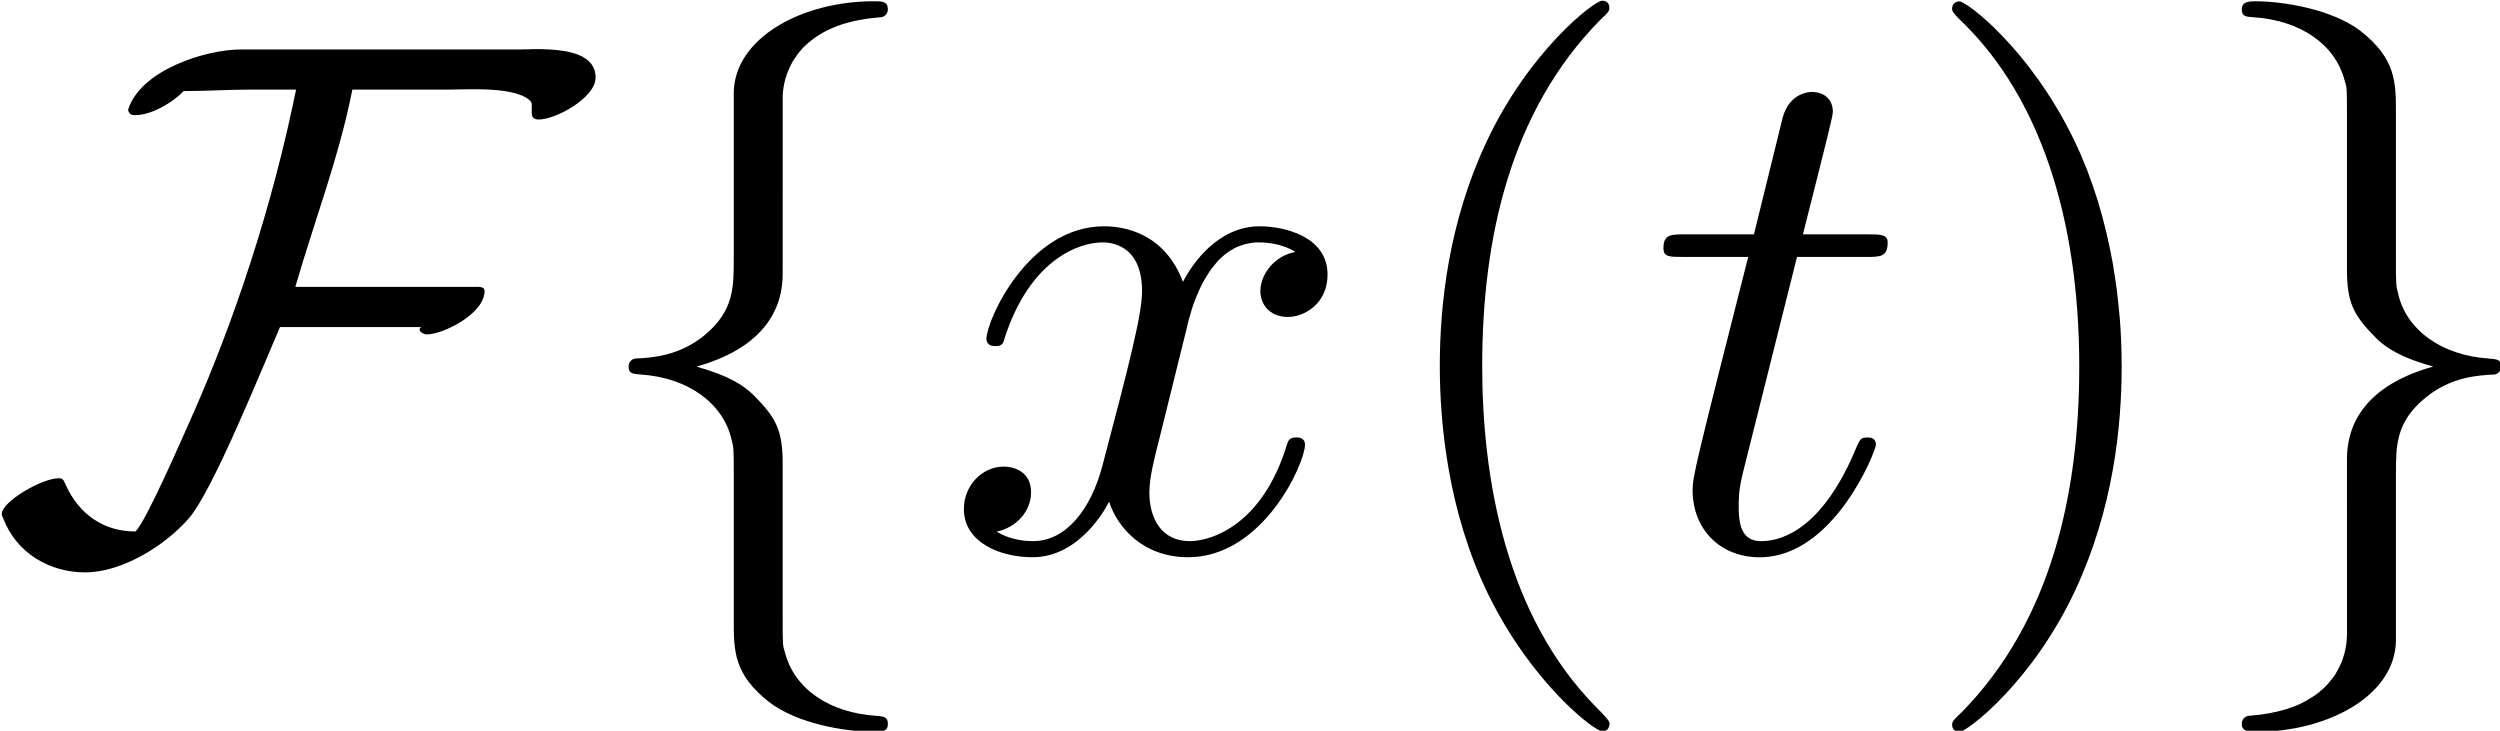 <?xml version="1.0" encoding="UTF-8" standalone="no"?>
<!-- Created with Inkscape (http://www.inkscape.org/) -->

<svg
   xmlns:dc="http://purl.org/dc/elements/1.1/"
   xmlns:cc="http://creativecommons.org/ns#"
   xmlns:rdf="http://www.w3.org/1999/02/22-rdf-syntax-ns#"
   xmlns:svg="http://www.w3.org/2000/svg"
   xmlns="http://www.w3.org/2000/svg"
   xmlns:sodipodi="http://sodipodi.sourceforge.net/DTD/sodipodi-0.dtd"
   xmlns:inkscape="http://www.inkscape.org/namespaces/inkscape"
   version="1.1"
   id="svg2"
   xml:space="preserve"
   width="100%"
   height="100%"
   viewBox="0 0 64.919 18.975"
   sodipodi:docname="Fourier.svg"
   inkscape:version="0.92.0 unknown"><sodipodi:namedview
     pagecolor="#ffffff"
     bordercolor="#666666"
     borderopacity="1"
     objecttolerance="10"
     gridtolerance="10"
     guidetolerance="10"
     inkscape:pageopacity="0"
     inkscape:pageshadow="2"
     inkscape:window-width="1366"
     inkscape:window-height="744"
     id="namedview4"
     showgrid="false"
     inkscape:zoom="4.4674663"
     inkscape:cx="39.299751"
     inkscape:cy="-7.3056495"
     inkscape:window-x="0"
     inkscape:window-y="24"
     inkscape:window-maximized="1"
     inkscape:current-layer="g10"
     fit-margin-top="0"
     fit-margin-left="0"
     fit-margin-right="0"
     fit-margin-bottom="0" /><defs
     id="defs6" /><g
     transform="matrix(1.333,0,0,-1.333,178.258,129.44)"
     inkscape:label="NN1"
     inkscape:groupmode="layer"
     id="g10"><g
       id="g4690"><path
         style="font-style:normal;font-variant:normal;font-weight:normal;font-stretch:normal;letter-spacing:normal;word-spacing:normal;text-anchor:start;fill:#000000;fill-opacity:1;fill-rule:evenodd;stroke:#000000;stroke-width:0;stroke-linecap:butt;stroke-linejoin:miter;stroke-miterlimit:10.433;stroke-dasharray:none;stroke-dashoffset:0;stroke-opacity:1"
         inkscape:connector-curvature="0"
         d="m -122.124,95.585 v 0.029 l -0.003,0.031 -0.003,0.026 -0.006,0.029 -0.006,0.026 -0.009,0.026 -0.011,0.023 -0.009,0.023 -0.014,0.023 -0.011,0.02 -0.014,0.02 -0.017,0.02 -0.017,0.017 -0.017,0.02 -0.02,0.014 -0.02,0.017 -0.02,0.014 -0.023,0.014 -0.046,0.029 -0.051,0.023 -0.051,0.02 -0.054,0.017 -0.06,0.017 -0.057,0.014 -0.063,0.011 -0.06,0.009 -0.066,0.009 -0.063,0.006 -0.063,0.006 -0.066,0.003 -0.063,0.003 -0.066,0.003 h -0.06 -0.063 -0.06 l -0.057,-0.003 h -0.054 -0.054 l -0.049,-0.003 h -0.046 -0.046 -5.365 c -0.709,0 -1.977,-0.411 -2.206,-1.18 0.029,-0.086 0.057,-0.1 0.143,-0.1 0.314,0 0.74,0.254 0.94,0.469 0.44,0 0.869,0.029 1.308,0.029 h 0.883 c 0,0 -0.057,-0.254 -0.057,-0.269 -0.554,-2.606 -1.394,-4.811 -2.02,-6.205 -0.086,-0.186 -0.854,-1.966 -1.054,-2.134 -0.626,0 -1.094,0.34 -1.351,0.894 -0.043,0.086 -0.043,0.143 -0.143,0.143 -0.326,0 -1.109,-0.454 -1.109,-0.697 0,-0.029 0.014,-0.057 0.029,-0.086 0.254,-0.669 0.897,-1.051 1.594,-1.051 0.726,0 1.563,0.526 2.02,1.051 0.469,0.54 1.408,2.877 1.777,3.728 h 2.748 c -0.014,-0.014 -0.029,-0.029 -0.029,-0.043 0,-0.057 0.086,-0.1 0.143,-0.1 0.311,0 1.123,0.4 1.123,0.843 0,0.097 -0.097,0.083 -0.269,0.083 h -3.417 c 0.371,1.283 0.854,2.534 1.111,3.843 h 1.877 c 0.357,0 1.354,0.071 1.608,-0.243 0.029,-0.083 -0.014,-0.226 0.029,-0.297 0.029,-0.029 0.071,-0.043 0.114,-0.043 0.343,0 1.109,0.429 1.109,0.811 z"
         id="path4597" /><path
         style="font-style:normal;font-variant:normal;font-weight:normal;font-stretch:normal;letter-spacing:normal;word-spacing:normal;text-anchor:start;fill:#000000;fill-opacity:1;fill-rule:evenodd;stroke:#000000;stroke-width:0;stroke-linecap:butt;stroke-linejoin:miter;stroke-miterlimit:10.433;stroke-dasharray:none;stroke-dashoffset:0;stroke-opacity:1"
         inkscape:connector-curvature="0"
         d="m -118.479,95.185 v 0.054 l 0.003,0.057 0.006,0.057 0.009,0.06 0.011,0.06 0.014,0.06 0.017,0.063 0.02,0.063 0.026,0.063 0.026,0.063 0.031,0.063 0.034,0.063 0.04,0.06 0.043,0.063 0.046,0.06 0.051,0.06 0.057,0.057 0.06,0.054 0.066,0.054 0.071,0.054 0.074,0.049 0.083,0.049 0.086,0.046 0.091,0.04 0.097,0.04 0.103,0.037 0.111,0.031 0.114,0.029 0.06,0.011 0.063,0.014 0.063,0.009 0.066,0.011 0.066,0.009 0.069,0.006 0.071,0.009 0.071,0.006 c 0.071,0.011 0.129,0.069 0.129,0.154 0,0.157 -0.114,0.157 -0.271,0.157 -1.423,0 -2.717,-0.726 -2.731,-1.78 v -3.243 c 0,-0.557 0,-1.011 -0.569,-1.483 -0.5,-0.411 -1.04,-0.44 -1.351,-0.454 -0.071,-0.014 -0.129,-0.071 -0.129,-0.157 0,-0.14 0.086,-0.14 0.226,-0.154 0.94,-0.057 1.623,-0.571 1.78,-1.268 0.043,-0.154 0.043,-0.186 0.043,-0.697 V 85.026 c 0,-0.6 0,-1.054 0.683,-1.594 0.554,-0.429 1.494,-0.583 2.048,-0.583 0.157,0 0.271,0 0.271,0.154 0,0.143 -0.086,0.143 -0.229,0.157 -0.894,0.057 -1.594,0.514 -1.777,1.24 -0.043,0.129 -0.043,0.154 -0.043,0.669 v 2.988 c 0,0.654 -0.114,0.897 -0.569,1.351 -0.3,0.297 -0.714,0.44 -1.111,0.554 1.166,0.329 1.68,0.983 1.68,1.808 z"
         id="path4599" /><path
         style="font-style:normal;font-variant:normal;font-weight:normal;font-stretch:normal;letter-spacing:normal;word-spacing:normal;text-anchor:start;fill:#000000;fill-opacity:1;fill-rule:evenodd;stroke:#000000;stroke-width:0;stroke-linecap:butt;stroke-linejoin:miter;stroke-miterlimit:10.433;stroke-dasharray:none;stroke-dashoffset:0;stroke-opacity:1"
         inkscape:connector-curvature="0"
         d="m -110.611,90.702 0.009,0.037 0.009,0.043 0.014,0.049 0.011,0.051 0.017,0.054 0.017,0.06 0.017,0.06 0.02,0.066 0.023,0.066 0.026,0.069 0.029,0.071 0.029,0.069 0.031,0.071 0.034,0.071 0.037,0.071 0.04,0.071 0.043,0.069 0.043,0.069 0.049,0.066 0.051,0.063 0.051,0.063 0.057,0.057 0.06,0.054 0.063,0.051 0.066,0.046 0.071,0.04 0.034,0.02 0.037,0.017 0.037,0.014 0.04,0.014 0.04,0.014 0.04,0.011 0.04,0.009 0.043,0.009 0.043,0.006 0.046,0.006 0.046,0.003 h 0.046 c 0.071,0 0.414,0 0.711,-0.186 -0.4,-0.071 -0.683,-0.426 -0.683,-0.766 0,-0.229 0.157,-0.5 0.54,-0.5 0.314,0 0.769,0.257 0.769,0.826 0,0.74 -0.84,0.94 -1.323,0.94 -0.826,0 -1.326,-0.754 -1.494,-1.083 -0.354,0.94 -1.126,1.083 -1.537,1.083 -1.48,0 -2.291,-1.837 -2.291,-2.191 0,-0.143 0.143,-0.143 0.171,-0.143 0.111,0 0.154,0.029 0.183,0.154 0.486,1.511 1.426,1.866 1.908,1.866 0.269,0 0.769,-0.129 0.769,-0.951 0,-0.443 -0.243,-1.397 -0.769,-3.388 -0.229,-0.883 -0.726,-1.48 -1.351,-1.48 -0.086,0 -0.414,0 -0.711,0.186 0.354,0.071 0.669,0.369 0.669,0.769 0,0.383 -0.314,0.497 -0.529,0.497 -0.426,0 -0.78,-0.371 -0.78,-0.826 0,-0.654 0.709,-0.94 1.337,-0.94 0.937,0 1.451,0.997 1.491,1.083 0.174,-0.529 0.686,-1.083 1.54,-1.083 1.466,0 2.277,1.837 2.277,2.191 0,0.143 -0.129,0.143 -0.171,0.143 -0.129,0 -0.157,-0.057 -0.186,-0.157 -0.469,-1.523 -1.437,-1.863 -1.891,-1.863 -0.554,0 -0.783,0.454 -0.783,0.94 0,0.311 0.086,0.626 0.243,1.251 z"
         id="path4601" /><path
         style="font-style:normal;font-variant:normal;font-weight:normal;font-stretch:normal;letter-spacing:normal;word-spacing:normal;text-anchor:start;fill:#000000;fill-opacity:1;fill-rule:evenodd;stroke:#000000;stroke-width:0;stroke-linecap:butt;stroke-linejoin:miter;stroke-miterlimit:10.433;stroke-dasharray:none;stroke-dashoffset:0;stroke-opacity:1"
         inkscape:connector-curvature="0"
         d="m -102.368,82.989 v 0.009 0.009 l -0.003,0.003 v 0.006 0.003 l -0.003,0.006 v 0.006 l -0.003,0.003 -0.003,0.006 -0.003,0.006 -0.003,0.009 -0.003,0.006 -0.006,0.006 -0.006,0.009 -0.006,0.009 -0.006,0.009 -0.009,0.009 -0.009,0.011 -0.003,0.006 -0.006,0.006 -0.006,0.006 -0.006,0.006 -0.006,0.006 -0.006,0.009 -0.006,0.006 -0.006,0.006 -0.006,0.009 -0.009,0.006 -0.006,0.009 -0.009,0.009 -0.006,0.009 -0.009,0.009 -0.009,0.009 -0.009,0.009 -0.009,0.009 -0.009,0.009 -0.011,0.011 -0.009,0.009 -0.011,0.011 -0.009,0.009 -0.011,0.011 -0.011,0.011 c -1.78,1.794 -2.234,4.483 -2.234,6.66 0,2.477 0.543,4.954 2.291,6.734 0.186,0.169 0.186,0.197 0.186,0.24 0,0.1 -0.057,0.143 -0.143,0.143 -0.143,0 -1.423,-0.969 -2.263,-2.777 -0.726,-1.563 -0.897,-3.143 -0.897,-4.34 0,-1.108 0.157,-2.831 0.94,-4.44 0.854,-1.748 2.077,-2.674 2.22,-2.674 0.086,0 0.143,0.043 0.143,0.14 z"
         id="path4603" /><path
         style="font-style:normal;font-variant:normal;font-weight:normal;font-stretch:normal;letter-spacing:normal;word-spacing:normal;text-anchor:start;fill:#000000;fill-opacity:1;fill-rule:evenodd;stroke:#000000;stroke-width:0;stroke-linecap:butt;stroke-linejoin:miter;stroke-miterlimit:10.433;stroke-dasharray:none;stroke-dashoffset:0;stroke-opacity:1"
         inkscape:connector-curvature="0"
         d="m -98.72,92.099 h 1.34 c 0.283,0 0.426,0 0.426,0.283 0,0.157 -0.143,0.157 -0.4,0.157 h -1.251 c 0.511,2.02 0.583,2.306 0.583,2.391 0,0.24 -0.171,0.383 -0.411,0.383 -0.043,0 -0.44,-0.014 -0.569,-0.511 l -0.557,-2.263 h -1.337 c -0.283,0 -0.426,0 -0.426,-0.271 0,-0.169 0.111,-0.169 0.397,-0.169 h 1.254 c -1.026,-4.043 -1.083,-4.285 -1.083,-4.54 0,-0.771 0.54,-1.311 1.308,-1.311 1.451,0 2.263,2.08 2.263,2.191 0,0.143 -0.114,0.143 -0.171,0.143 -0.129,0 -0.14,-0.043 -0.211,-0.197 -0.611,-1.483 -1.366,-1.823 -1.851,-1.823 -0.3,0 -0.44,0.186 -0.44,0.654 0,0.343 0.029,0.44 0.083,0.683 z"
         id="path4605" /><path
         style="font-style:normal;font-variant:normal;font-weight:normal;font-stretch:normal;letter-spacing:normal;word-spacing:normal;text-anchor:start;fill:#000000;fill-opacity:1;fill-rule:evenodd;stroke:#000000;stroke-width:0;stroke-linecap:butt;stroke-linejoin:miter;stroke-miterlimit:10.433;stroke-dasharray:none;stroke-dashoffset:0;stroke-opacity:1"
         inkscape:connector-curvature="0"
         d="m -92.395,89.962 -0.003,0.106 v 0.111 l -0.003,0.111 -0.003,0.117 -0.011,0.24 -0.017,0.251 -0.026,0.263 -0.029,0.269 -0.04,0.28 -0.046,0.286 -0.057,0.291 -0.066,0.297 -0.077,0.3 -0.086,0.303 -0.1,0.303 -0.111,0.306 -0.063,0.151 -0.063,0.154 -0.069,0.151 -0.071,0.151 c -0.854,1.748 -2.077,2.674 -2.22,2.674 -0.086,0 -0.143,-0.057 -0.143,-0.143 0,-0.043 0,-0.071 0.269,-0.329 1.397,-1.406 2.208,-3.671 2.208,-6.645 0,-2.434 -0.529,-4.937 -2.291,-6.731 -0.186,-0.171 -0.186,-0.197 -0.186,-0.243 0,-0.083 0.057,-0.14 0.143,-0.14 0.143,0 1.423,0.966 2.263,2.774 0.726,1.566 0.897,3.146 0.897,4.34 z"
         id="path4607" /><path
         style="font-style:normal;font-variant:normal;font-weight:normal;font-stretch:normal;letter-spacing:normal;word-spacing:normal;text-anchor:start;fill:#000000;fill-opacity:1;fill-rule:evenodd;stroke:#000000;stroke-width:0;stroke-linecap:butt;stroke-linejoin:miter;stroke-miterlimit:10.433;stroke-dasharray:none;stroke-dashoffset:0;stroke-opacity:1"
         inkscape:connector-curvature="0"
         d="m -88.006,84.74 -0.003,-0.054 -0.003,-0.054 -0.006,-0.06 -0.009,-0.057 -0.011,-0.06 -0.014,-0.063 -0.017,-0.06 -0.02,-0.063 -0.023,-0.063 -0.029,-0.063 -0.031,-0.063 -0.034,-0.063 -0.037,-0.063 -0.043,-0.06 -0.049,-0.06 -0.051,-0.06 -0.054,-0.057 -0.063,-0.057 -0.063,-0.054 -0.071,-0.051 -0.077,-0.049 -0.08,-0.049 -0.086,-0.046 -0.091,-0.043 -0.1,-0.037 -0.103,-0.037 -0.109,-0.031 -0.117,-0.029 -0.06,-0.011 -0.06,-0.014 -0.066,-0.009 -0.063,-0.011 -0.069,-0.009 -0.069,-0.006 -0.069,-0.009 -0.074,-0.006 c -0.071,-0.014 -0.126,-0.071 -0.126,-0.157 0,-0.154 0.154,-0.154 0.283,-0.154 1.38,0 2.706,0.697 2.72,1.777 v 3.246 c 0,0.554 0,1.011 0.569,1.48 0.497,0.414 1.04,0.443 1.351,0.457 0.071,0.014 0.129,0.071 0.129,0.154 0,0.143 -0.086,0.143 -0.229,0.157 -0.94,0.057 -1.623,0.569 -1.777,1.266 -0.043,0.157 -0.043,0.186 -0.043,0.7 v 2.817 c 0,0.597 0,1.054 -0.683,1.594 -0.569,0.44 -1.551,0.583 -2.037,0.583 -0.129,0 -0.283,0 -0.283,-0.157 0,-0.143 0.086,-0.143 0.226,-0.154 0.897,-0.057 1.594,-0.514 1.78,-1.24 0.043,-0.129 0.043,-0.157 0.043,-0.669 v -2.988 c 0,-0.654 0.114,-0.897 0.569,-1.354 0.3,-0.297 0.711,-0.44 1.111,-0.554 -1.168,-0.326 -1.68,-0.98 -1.68,-1.806 z"
         id="path4609" /></g></g></svg>
